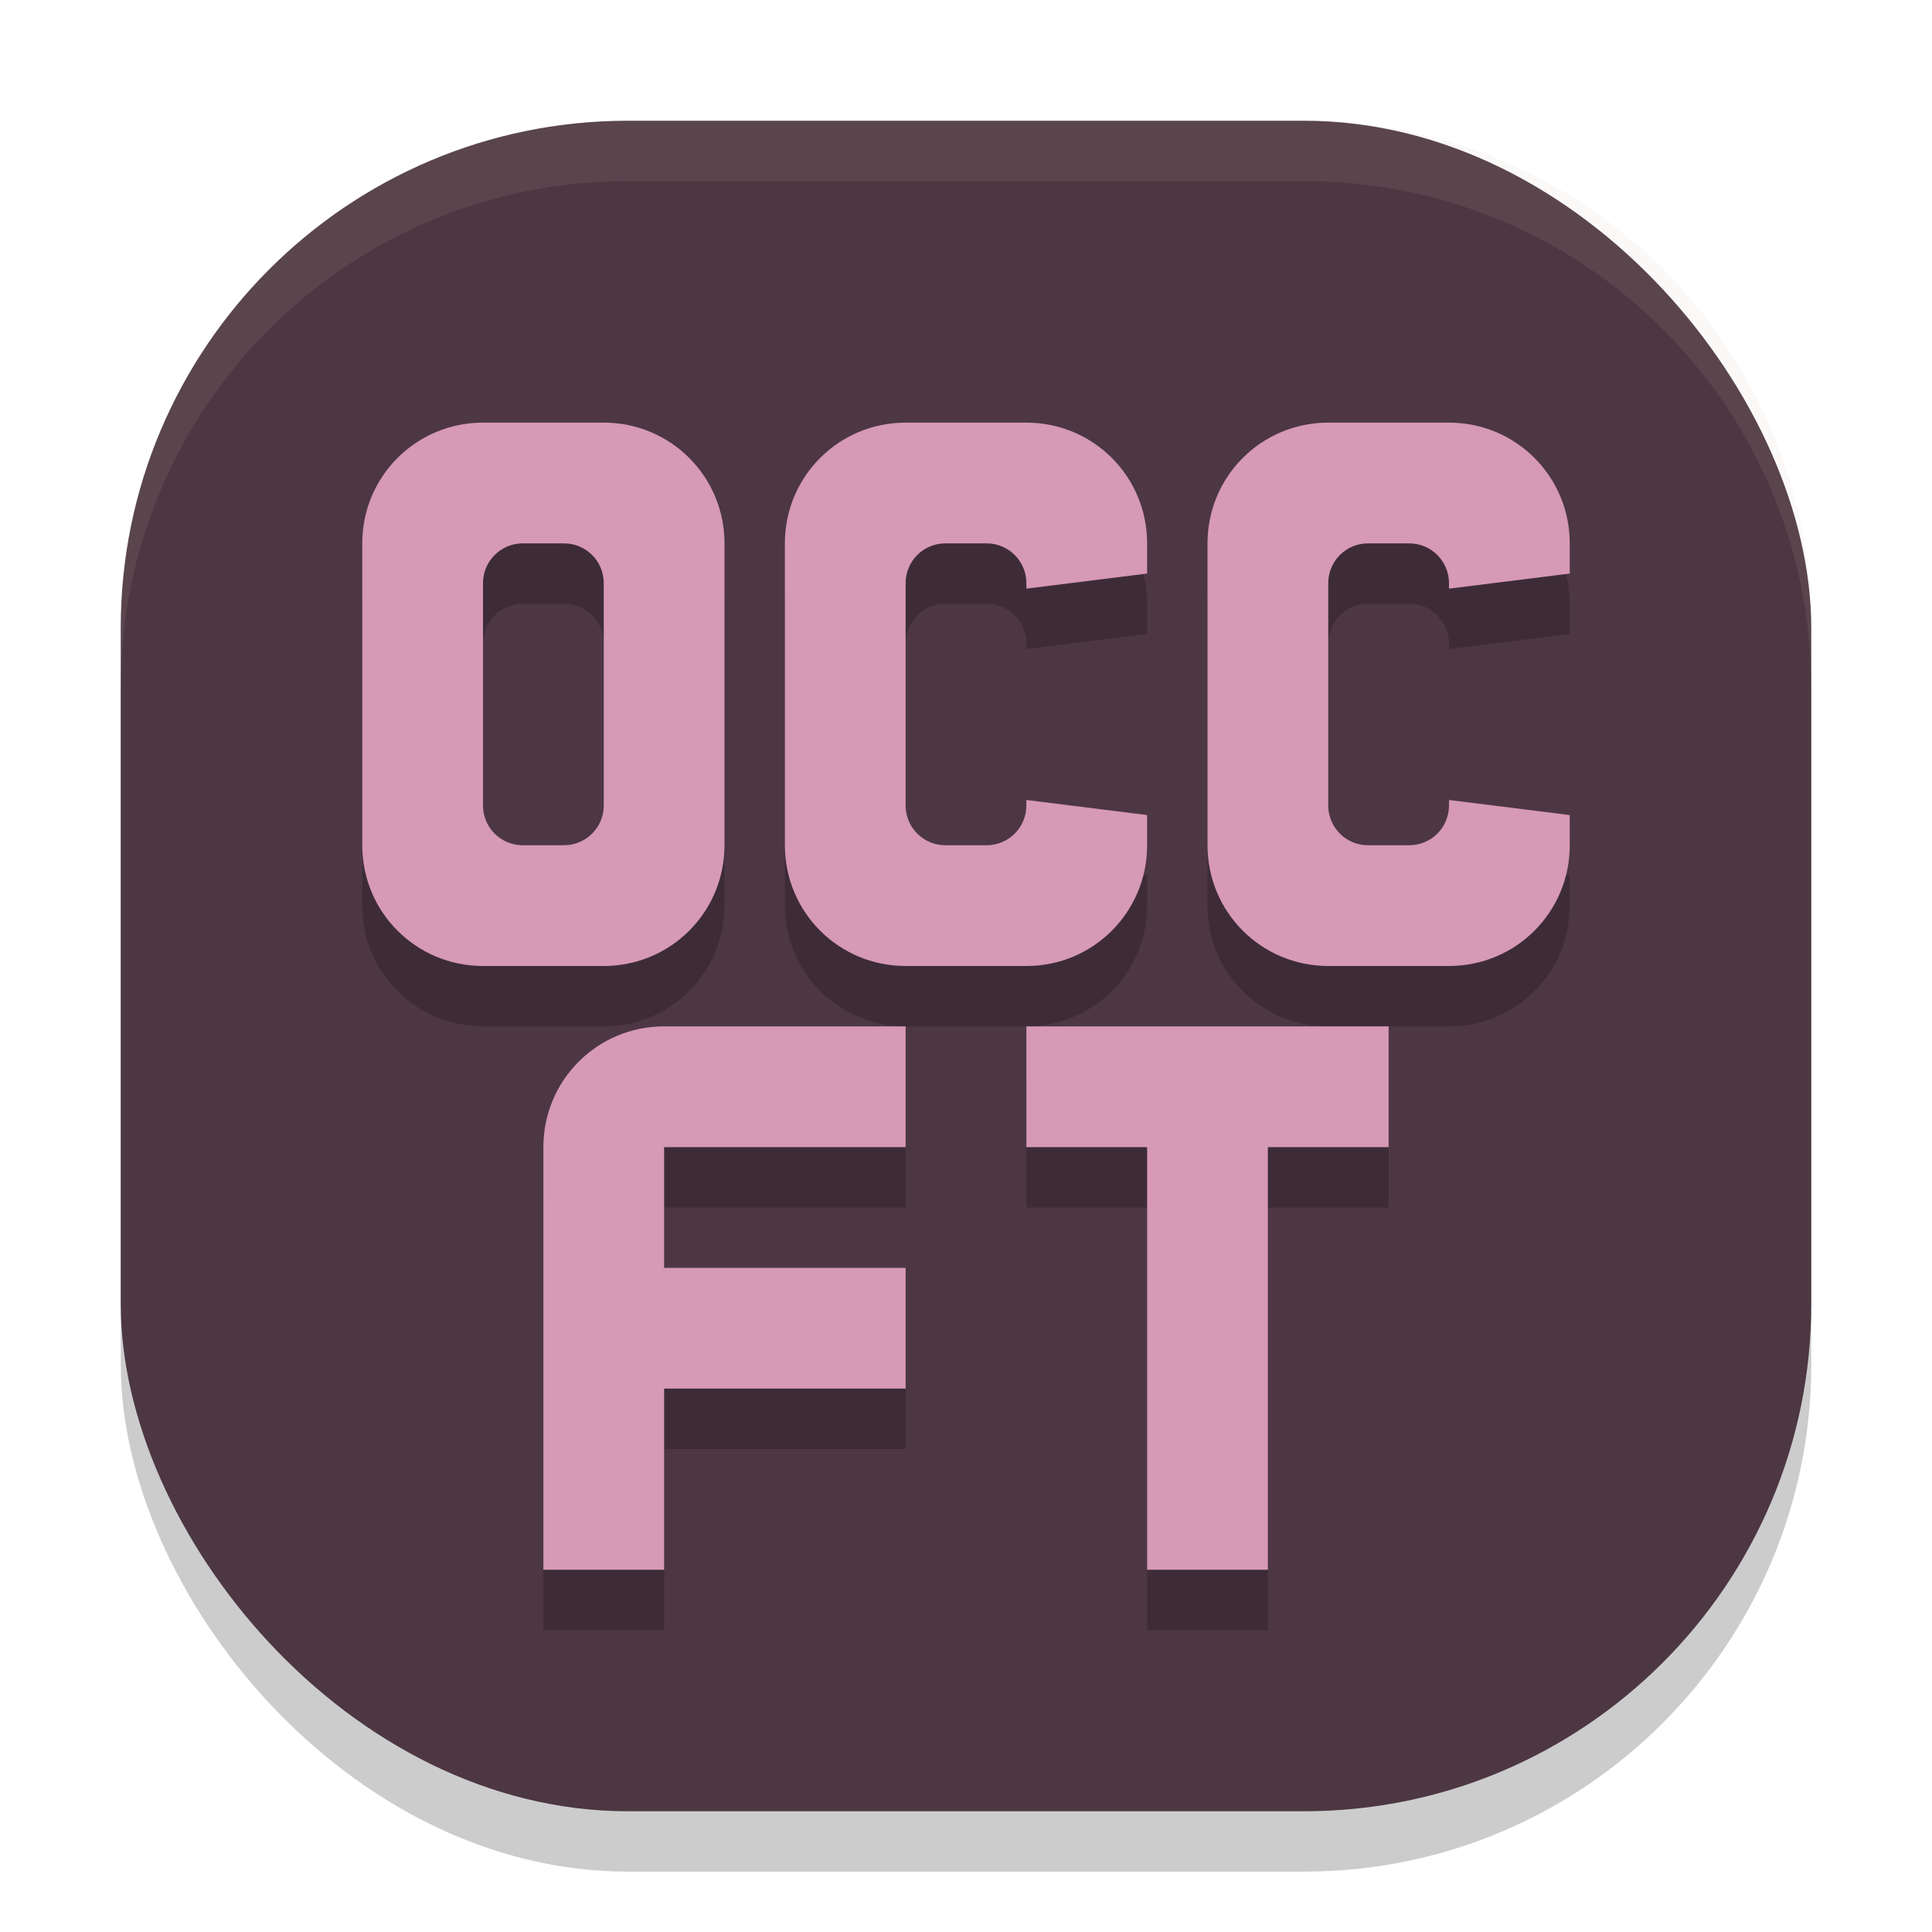 <svg xmlns="http://www.w3.org/2000/svg" width="32" height="32" version="1">
 <rect style="opacity:0.2" width="28" height="28" x="2" y="3" rx="8.4" ry="8.4"/>
 <rect style="fill:#4c3743" width="28" height="28" x="2" y="2" rx="8.4" ry="8.4"/>
 <path style="fill:#d3c6aa;opacity:0.1" d="M 10.4 2 C 5.747 2 2 5.747 2 10.4 L 2 11.4 C 2 6.747 5.747 3 10.4 3 L 21.6 3 C 26.253 3 30 6.747 30 11.4 L 30 10.4 C 30 5.747 26.253 2 21.6 2 L 10.4 2 z"/>
 <path style="opacity:0.2" d="M 8,8 C 6.892,8 6,8.892 6,10 v 5 c 0,1.108 0.892,2 2,2 h 2 c 1.108,0 2,-0.892 2,-2 V 10 C 12,8.892 11.108,8 10,8 Z m 7,0 c -1.108,0 -2,0.892 -2,2 v 5 c 0,1.108 0.892,2 2,2 h 2 c 1.108,0 2,-0.892 2,-2 v -0.5 l -2,-0.25 v 0.09 C 17,14.706 16.706,15 16.34,15 H 15.66 C 15.294,15 15,14.706 15,14.34 V 14 11 10.66 C 15,10.294 15.294,10 15.66,10 h 0.68 C 16.706,10 17,10.294 17,10.66 V 10.75 L 19,10.5 V 10 C 19,8.892 18.108,8 17,8 Z m 7,0 c -1.108,0 -2,0.892 -2,2 v 5 c 0,1.108 0.892,2 2,2 h 2 c 1.108,0 2,-0.892 2,-2 v -0.5 l -2,-0.25 v 0.09 C 24,14.706 23.706,15 23.34,15 H 22.66 C 22.294,15 22,14.706 22,14.34 V 14 11 10.66 C 22,10.294 22.294,10 22.66,10 h 0.68 C 23.706,10 24,10.294 24,10.66 V 10.75 L 26,10.5 V 10 C 26,8.892 25.108,8 24,8 Z M 8.66,10 H 9.34 C 9.706,10 10,10.294 10,10.66 v 3.68 C 10,14.706 9.706,15 9.34,15 H 8.66 C 8.294,15 8,14.706 8,14.34 V 10.66 C 8,10.294 8.294,10 8.66,10 Z M 11,18 c -1.108,0 -2,0.892 -2,2 v 7 h 2 v -3 h 4 v -2 h -4 v -2 h 4 v -2 z m 6,0 v 2 h 2 v 7 h 2 v -7 h 2 v -2 z"/>
 <path style="fill:#d699b6" d="M 8 7 C 6.892 7 6 7.892 6 9 L 6 14 C 6 15.108 6.892 16 8 16 L 10 16 C 11.108 16 12 15.108 12 14 L 12 9 C 12 7.892 11.108 7 10 7 L 8 7 z M 15 7 C 13.892 7 13 7.892 13 9 L 13 14 C 13 15.108 13.892 16 15 16 L 17 16 C 18.108 16 19 15.108 19 14 L 19 13.5 L 17 13.25 L 17 13.34 C 17 13.706 16.706 14 16.34 14 L 15.66 14 C 15.294 14 15 13.706 15 13.34 L 15 13 L 15 10 L 15 9.66 C 15 9.294 15.294 9 15.66 9 L 16.34 9 C 16.706 9 17 9.294 17 9.66 L 17 9.75 L 19 9.5 L 19 9 C 19 7.892 18.108 7 17 7 L 15 7 z M 22 7 C 20.892 7 20 7.892 20 9 L 20 14 C 20 15.108 20.892 16 22 16 L 24 16 C 25.108 16 26 15.108 26 14 L 26 13.5 L 24 13.25 L 24 13.34 C 24 13.706 23.706 14 23.34 14 L 22.66 14 C 22.294 14 22 13.706 22 13.34 L 22 13 L 22 10 L 22 9.66 C 22 9.294 22.294 9 22.66 9 L 23.34 9 C 23.706 9 24 9.294 24 9.66 L 24 9.75 L 26 9.5 L 26 9 C 26 7.892 25.108 7 24 7 L 22 7 z M 8.66 9 L 9.34 9 C 9.706 9 10 9.294 10 9.66 L 10 13.34 C 10 13.706 9.706 14 9.34 14 L 8.66 14 C 8.294 14 8 13.706 8 13.34 L 8 9.66 C 8 9.294 8.294 9 8.66 9 z M 11 17 C 9.892 17 9 17.892 9 19 L 9 26 L 11 26 L 11 23 L 15 23 L 15 21 L 11 21 L 11 19 L 15 19 L 15 17 L 11 17 z M 17 17 L 17 19 L 19 19 L 19 26 L 21 26 L 21 19 L 23 19 L 23 17 L 17 17 z"/>
</svg>
